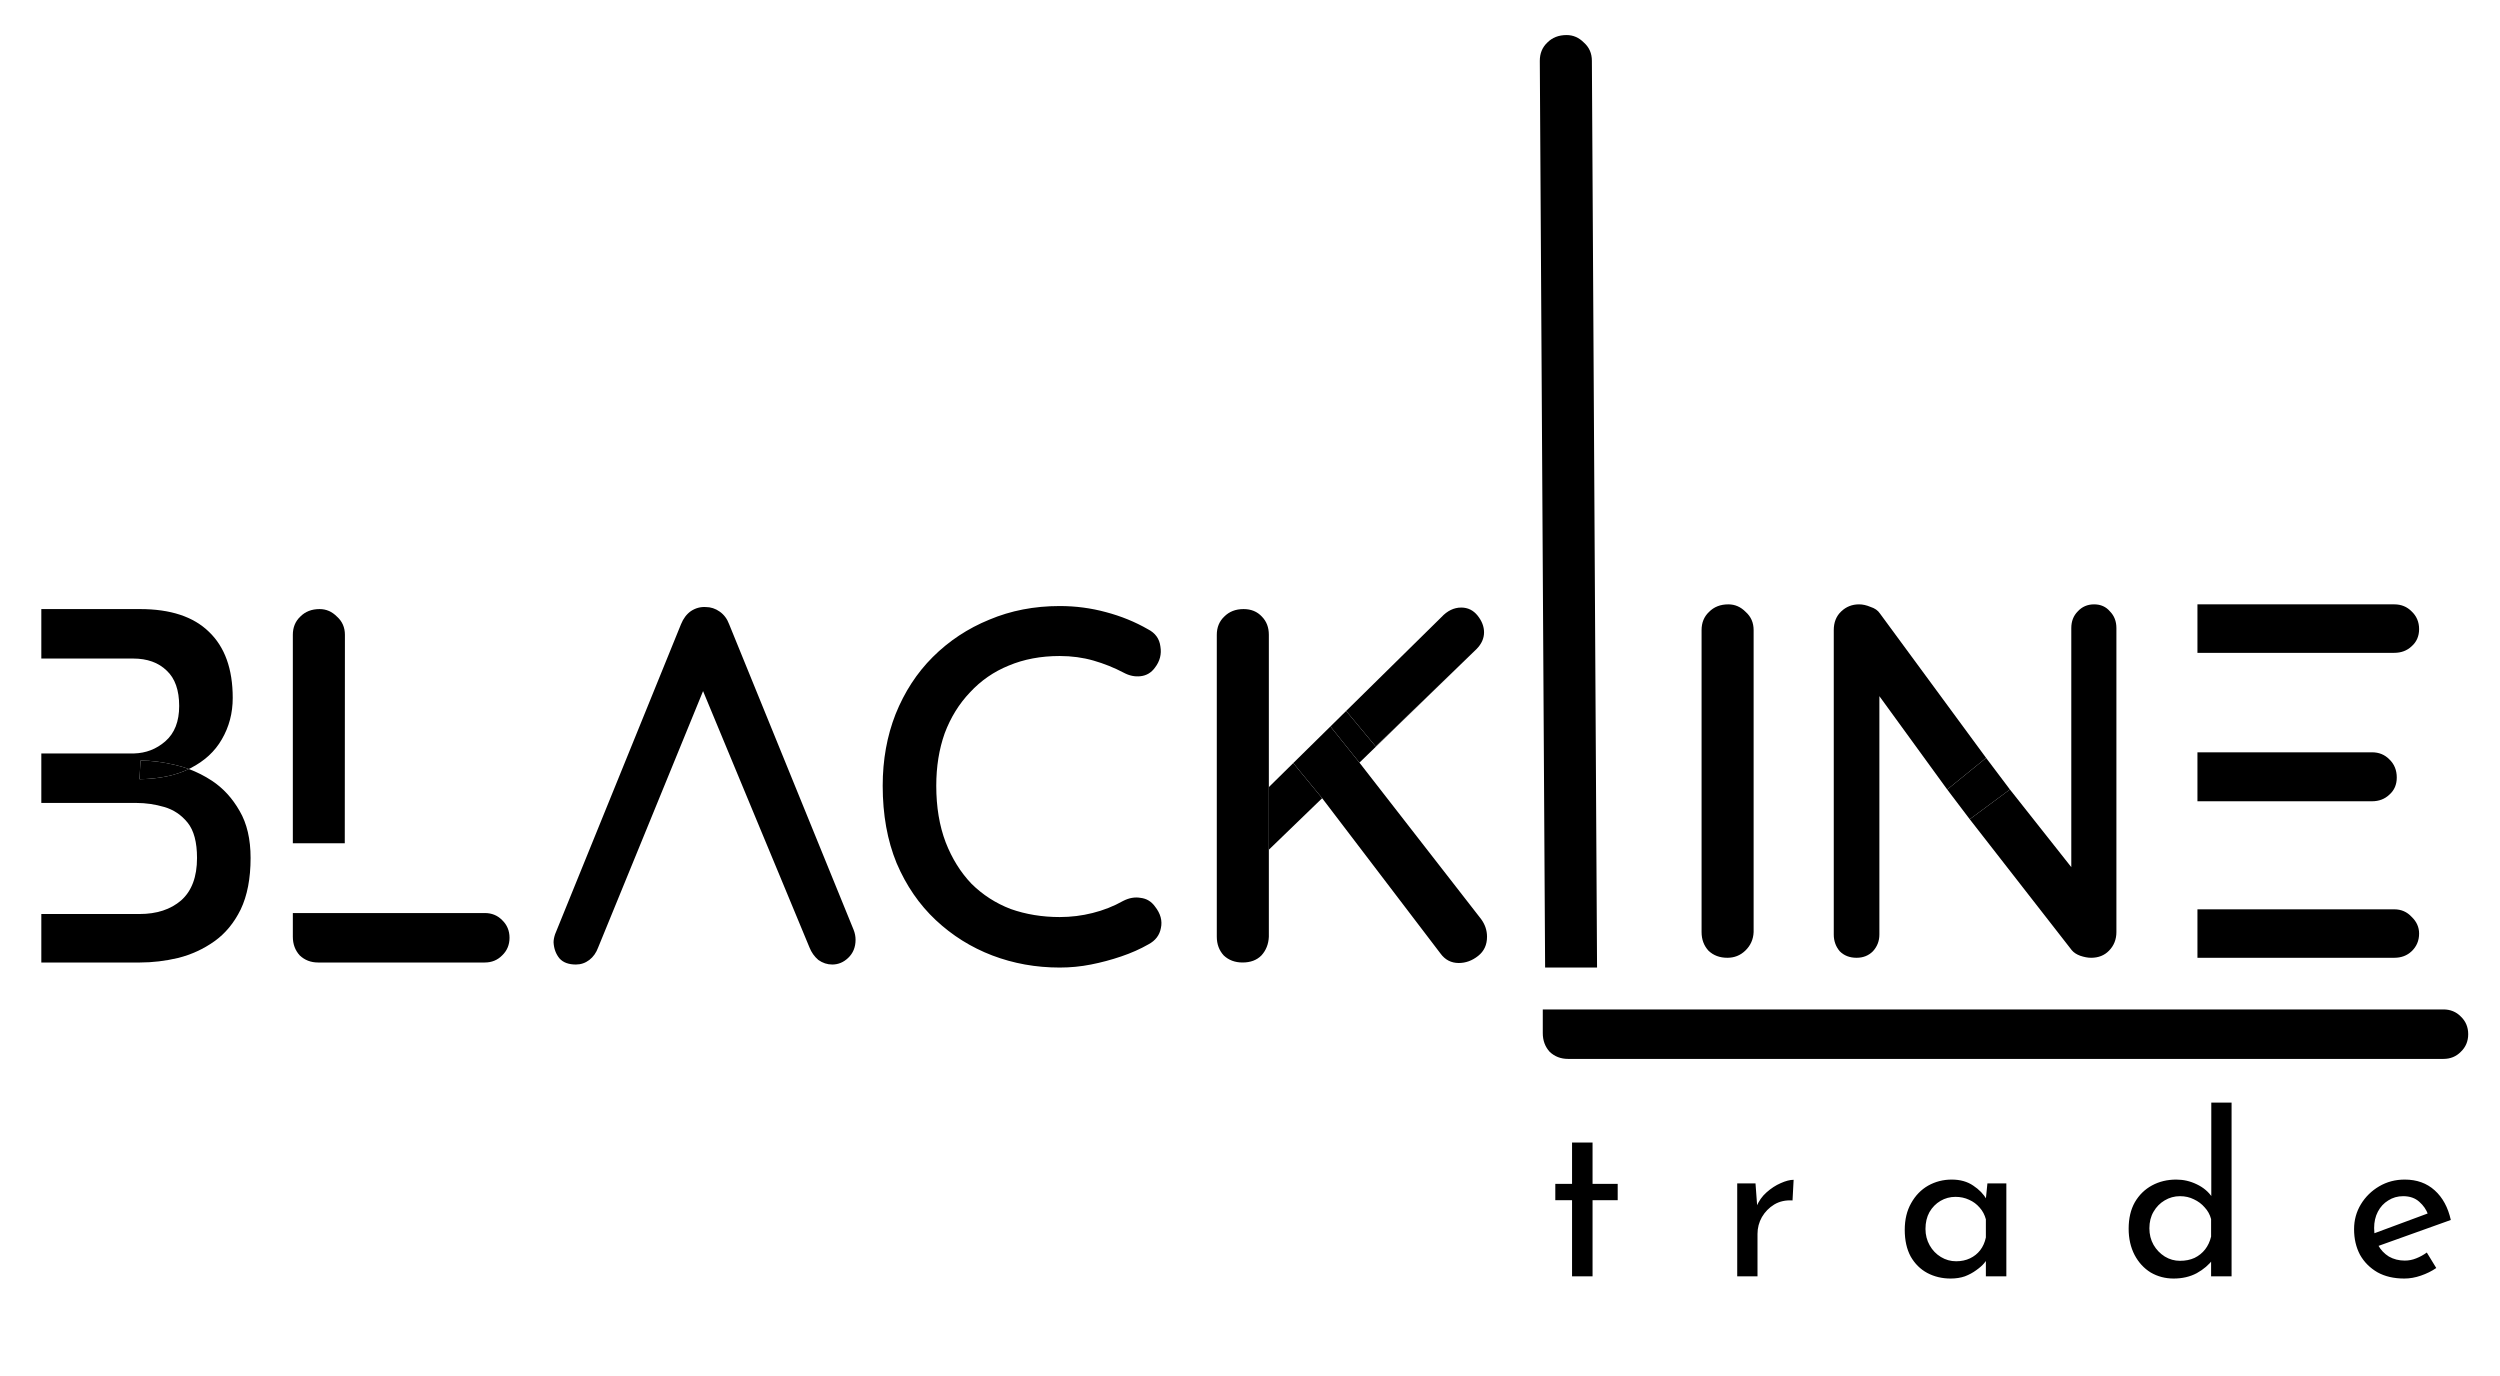 <svg width="89" height="49" viewBox="0 0 89 49" fill="none" xmlns="http://www.w3.org/2000/svg">
<path d="M5.002 27.075L4.966 27.74C5.664 27.729 6.249 27.608 6.721 27.377C6.569 27.321 6.414 27.274 6.255 27.237C5.808 27.129 5.39 27.075 5.002 27.075Z" fill="black"/>
<path d="M7.438 22.492C6.885 21.952 6.067 21.683 4.984 21.683H1.471V23.444H4.737C5.243 23.444 5.643 23.588 5.937 23.876C6.231 24.151 6.379 24.571 6.379 25.134C6.379 25.685 6.214 26.105 5.884 26.392C5.567 26.668 5.196 26.811 4.772 26.823H1.471V28.585H4.86C5.19 28.585 5.519 28.633 5.849 28.729C6.179 28.825 6.455 29.01 6.679 29.286C6.902 29.562 7.014 29.981 7.014 30.544C7.014 31.215 6.826 31.719 6.449 32.054C6.073 32.378 5.578 32.539 4.966 32.539H1.471V34.265H4.984C5.431 34.265 5.884 34.211 6.343 34.103C6.814 33.983 7.244 33.786 7.632 33.51C8.02 33.234 8.332 32.857 8.568 32.378C8.803 31.886 8.921 31.275 8.921 30.544C8.921 29.873 8.791 29.316 8.532 28.873C8.273 28.417 7.944 28.058 7.544 27.794C7.282 27.622 7.008 27.483 6.721 27.377C6.249 27.608 5.664 27.729 4.966 27.74L5.002 27.075C5.39 27.075 5.808 27.129 6.255 27.237C6.414 27.274 6.569 27.321 6.721 27.377C6.742 27.366 6.764 27.356 6.785 27.345C7.279 27.093 7.65 26.752 7.897 26.32C8.156 25.877 8.285 25.386 8.285 24.846C8.285 23.816 8.003 23.031 7.438 22.492Z" fill="black"/>
<path d="M54.817 2.165C54.817 1.901 54.906 1.686 55.082 1.518C55.259 1.338 55.488 1.248 55.771 1.248C56.006 1.248 56.212 1.338 56.389 1.518C56.577 1.686 56.671 1.901 56.671 2.165L56.855 34.445H55.006L54.817 2.165Z" fill="black"/>
<path d="M85.237 21.515H79.129H78.229V22.432V23.241H80.082H85.237C85.484 23.241 85.69 23.163 85.855 23.007C86.031 22.851 86.12 22.647 86.12 22.396C86.12 22.144 86.031 21.934 85.855 21.767C85.69 21.599 85.484 21.515 85.237 21.515Z" fill="black"/>
<path d="M85.06 27.033C84.896 26.865 84.69 26.782 84.443 26.782H80.082H78.229V28.525H80.082H84.443C84.69 28.525 84.896 28.447 85.06 28.291C85.237 28.136 85.325 27.932 85.325 27.68C85.325 27.417 85.237 27.201 85.06 27.033Z" fill="black"/>
<path d="M85.855 32.641C85.69 32.462 85.484 32.372 85.237 32.372H80.082H78.229V33.099V34.097H79.129H85.237C85.484 34.097 85.69 34.02 85.855 33.864C86.031 33.696 86.12 33.486 86.12 33.235C86.12 33.007 86.031 32.809 85.855 32.641Z" fill="black"/>
<path fill-rule="evenodd" clip-rule="evenodd" d="M52.02 21.629C52.256 21.629 52.45 21.725 52.603 21.916C52.756 22.108 52.832 22.306 52.832 22.51C52.832 22.725 52.744 22.923 52.568 23.103L48.975 26.574L47.923 25.31L51.314 21.97C51.526 21.743 51.761 21.629 52.02 21.629Z" fill="black"/>
<path d="M10.425 22.599C10.425 22.336 10.513 22.12 10.69 21.952C10.866 21.773 11.096 21.683 11.378 21.683C11.614 21.683 11.82 21.773 11.996 21.952C12.184 22.12 12.279 22.336 12.279 22.599L12.274 30.021H10.425V22.599Z" fill="black"/>
<path d="M17.257 32.504C17.504 32.504 17.71 32.587 17.875 32.755C18.051 32.923 18.139 33.133 18.139 33.384C18.139 33.636 18.051 33.846 17.875 34.014C17.71 34.181 17.504 34.265 17.257 34.265H11.325C11.066 34.265 10.849 34.181 10.672 34.014C10.507 33.834 10.425 33.612 10.425 33.348V32.504H12.279H17.257Z" fill="black"/>
<path fill-rule="evenodd" clip-rule="evenodd" d="M25.029 24.603L23.047 29.448L22.341 31.173L21.296 33.726C21.226 33.918 21.12 34.067 20.979 34.175C20.837 34.283 20.678 34.337 20.502 34.337C20.243 34.337 20.049 34.265 19.919 34.121C19.79 33.965 19.719 33.774 19.707 33.546C19.707 33.462 19.725 33.366 19.761 33.258L24.244 22.222C24.327 22.018 24.444 21.863 24.597 21.755C24.762 21.647 24.939 21.599 25.127 21.611C25.303 21.611 25.468 21.665 25.621 21.773C25.774 21.881 25.886 22.03 25.957 22.222L30.387 33.097C30.435 33.217 30.458 33.336 30.458 33.456C30.458 33.72 30.37 33.936 30.193 34.103C30.029 34.259 29.84 34.337 29.628 34.337C29.452 34.337 29.287 34.283 29.134 34.175C28.993 34.055 28.887 33.906 28.816 33.726L27.757 31.173L27.04 29.448L25.029 24.603ZM41.31 23.013C41.275 22.737 41.127 22.534 40.868 22.402C40.41 22.138 39.909 21.934 39.368 21.791C38.838 21.647 38.291 21.575 37.726 21.575C36.82 21.575 35.984 21.737 35.219 22.06C34.455 22.372 33.784 22.815 33.207 23.39C32.642 23.954 32.201 24.631 31.883 25.422C31.577 26.2 31.424 27.051 31.424 27.974C31.424 29.005 31.589 29.921 31.918 30.724C32.26 31.527 32.725 32.204 33.313 32.755C33.901 33.306 34.572 33.726 35.325 34.014C36.079 34.301 36.879 34.445 37.726 34.445C38.103 34.445 38.474 34.409 38.838 34.337C39.203 34.265 39.562 34.169 39.915 34.049C40.268 33.93 40.592 33.786 40.886 33.618C41.133 33.486 41.28 33.294 41.327 33.043C41.386 32.779 41.316 32.522 41.116 32.27C40.986 32.09 40.816 31.988 40.604 31.964C40.404 31.928 40.198 31.964 39.986 32.072C39.645 32.264 39.28 32.408 38.891 32.504C38.515 32.599 38.126 32.647 37.726 32.647C37.102 32.647 36.52 32.551 35.979 32.36C35.449 32.156 34.984 31.857 34.584 31.461C34.196 31.054 33.89 30.562 33.666 29.987C33.443 29.4 33.331 28.729 33.331 27.974C33.331 27.291 33.431 26.668 33.631 26.105C33.843 25.541 34.143 25.056 34.531 24.649C34.919 24.229 35.378 23.912 35.908 23.696C36.449 23.468 37.055 23.354 37.726 23.354C38.15 23.354 38.55 23.408 38.927 23.516C39.303 23.624 39.662 23.768 40.004 23.948C40.203 24.055 40.404 24.097 40.604 24.073C40.816 24.049 40.986 23.948 41.116 23.768C41.292 23.54 41.357 23.288 41.31 23.013ZM51.279 33.942C51.444 34.169 51.661 34.283 51.932 34.283C52.179 34.283 52.409 34.199 52.621 34.031C52.833 33.864 52.938 33.636 52.938 33.348C52.938 33.121 52.868 32.911 52.727 32.719L48.396 27.15L47.363 25.862L46.039 27.166L47.069 28.416L51.279 33.942ZM45.171 22.599V28.021V30.25V33.348C45.159 33.612 45.071 33.834 44.906 34.014C44.742 34.181 44.518 34.265 44.236 34.265C43.965 34.265 43.741 34.181 43.565 34.014C43.4 33.834 43.318 33.612 43.318 33.348V22.599C43.318 22.336 43.406 22.12 43.582 21.952C43.759 21.773 43.988 21.683 44.271 21.683C44.541 21.683 44.759 21.773 44.924 21.952C45.089 22.12 45.171 22.336 45.171 22.599ZM62.129 33.846C62.318 33.666 62.418 33.444 62.429 33.181V22.432C62.429 22.168 62.335 21.952 62.147 21.785C61.971 21.605 61.765 21.515 61.529 21.515C61.247 21.515 61.017 21.605 60.841 21.785C60.664 21.952 60.576 22.168 60.576 22.432V33.181C60.576 33.444 60.658 33.666 60.823 33.846C61 34.014 61.223 34.097 61.494 34.097C61.741 34.097 61.953 34.014 62.129 33.846ZM75.115 21.767C74.974 21.599 74.785 21.515 74.55 21.515C74.315 21.515 74.12 21.599 73.967 21.767C73.814 21.922 73.738 22.12 73.738 22.36V30.87L71.553 28.106L70.123 29.165L73.756 33.828C73.826 33.912 73.926 33.977 74.056 34.025C74.197 34.073 74.326 34.097 74.444 34.097C74.703 34.097 74.915 34.014 75.079 33.846C75.256 33.666 75.344 33.444 75.344 33.181V22.36C75.344 22.12 75.268 21.922 75.115 21.767Z" fill="black"/>
<path d="M70.706 26.982L69.321 28.106L70.123 29.165L71.553 28.106L70.706 26.982Z" fill="black"/>
<path d="M66.677 33.864C66.83 33.696 66.906 33.498 66.906 33.27V24.783L69.321 28.106L70.706 26.982L66.924 21.838C66.853 21.731 66.741 21.653 66.588 21.605C66.447 21.545 66.312 21.515 66.182 21.515C65.935 21.515 65.723 21.599 65.547 21.767C65.37 21.934 65.282 22.156 65.282 22.432V33.27C65.282 33.498 65.353 33.696 65.494 33.864C65.647 34.019 65.847 34.097 66.094 34.097C66.329 34.097 66.524 34.019 66.677 33.864Z" fill="black"/>
<path d="M48.396 27.15L52.568 23.103L48.975 26.574L47.923 25.31L47.363 25.862L48.396 27.15Z" fill="black"/>
<path d="M45.171 28.021V30.25L47.069 28.416L46.039 27.166L45.171 28.021Z" fill="black"/>
<path d="M86.986 35.936C87.233 35.936 87.439 36.02 87.603 36.187C87.78 36.355 87.868 36.565 87.868 36.816C87.868 37.068 87.78 37.278 87.603 37.446C87.439 37.613 87.233 37.697 86.986 37.697H55.824C55.565 37.697 55.347 37.613 55.17 37.446C55.006 37.266 54.923 37.044 54.923 36.781V35.936H56.777H86.986Z" fill="black"/>
<path d="M55.965 40.675H56.695V42.145H57.59V42.728H56.695V45.437H55.965V42.728H55.369V42.145H55.965V40.675ZM62.496 42.129L62.567 43.088L62.528 42.96C62.611 42.758 62.731 42.587 62.888 42.449C63.05 42.305 63.218 42.196 63.391 42.121C63.568 42.041 63.723 42.001 63.853 42.001L63.814 42.736C63.568 42.72 63.351 42.768 63.163 42.88C62.98 42.992 62.834 43.141 62.724 43.328C62.619 43.514 62.567 43.714 62.567 43.927V45.437H61.845V42.129H62.496ZM69.441 45.516C69.138 45.516 68.861 45.45 68.61 45.317C68.364 45.184 68.168 44.989 68.021 44.733C67.88 44.473 67.809 44.156 67.809 43.783C67.809 43.415 67.885 43.099 68.037 42.832C68.189 42.56 68.39 42.353 68.641 42.209C68.897 42.065 69.177 41.993 69.481 41.993C69.784 41.993 70.04 42.065 70.249 42.209C70.459 42.348 70.618 42.513 70.728 42.704L70.681 42.832L70.752 42.129H71.426V45.437H70.697V44.574L70.775 44.765C70.754 44.819 70.707 44.888 70.634 44.973C70.566 45.053 70.472 45.136 70.351 45.221C70.236 45.306 70.103 45.378 69.951 45.437C69.799 45.49 69.63 45.516 69.441 45.516ZM69.638 44.901C69.821 44.901 69.985 44.867 70.132 44.797C70.278 44.728 70.398 44.632 70.493 44.51C70.592 44.382 70.66 44.23 70.697 44.054V43.407C70.655 43.248 70.582 43.109 70.477 42.992C70.372 42.869 70.247 42.776 70.1 42.712C69.954 42.643 69.792 42.608 69.614 42.608C69.421 42.608 69.243 42.656 69.08 42.752C68.918 42.848 68.787 42.981 68.688 43.152C68.594 43.322 68.547 43.522 68.547 43.751C68.547 43.964 68.597 44.158 68.696 44.334C68.795 44.51 68.929 44.648 69.096 44.749C69.264 44.851 69.444 44.901 69.638 44.901ZM77.381 45.516C77.083 45.516 76.811 45.444 76.565 45.301C76.324 45.152 76.133 44.944 75.992 44.678C75.851 44.406 75.78 44.094 75.78 43.743C75.78 43.375 75.853 43.061 76 42.8C76.152 42.539 76.356 42.34 76.612 42.201C76.868 42.062 77.156 41.993 77.475 41.993C77.731 41.993 77.974 42.049 78.204 42.161C78.44 42.273 78.623 42.428 78.754 42.624L78.722 42.888V39.253H79.444V45.437H78.715V44.614L78.793 44.821C78.641 45.024 78.445 45.192 78.204 45.325C77.964 45.453 77.689 45.516 77.381 45.516ZM77.608 44.885C77.802 44.885 77.974 44.851 78.126 44.781C78.278 44.707 78.403 44.606 78.503 44.478C78.602 44.35 78.673 44.198 78.715 44.023V43.399C78.673 43.24 78.597 43.101 78.487 42.984C78.382 42.861 78.254 42.766 78.103 42.696C77.956 42.622 77.791 42.584 77.608 42.584C77.409 42.584 77.227 42.635 77.059 42.736C76.897 42.832 76.766 42.965 76.667 43.136C76.567 43.306 76.518 43.503 76.518 43.727C76.518 43.945 76.567 44.142 76.667 44.318C76.766 44.489 76.899 44.627 77.067 44.733C77.234 44.835 77.415 44.885 77.608 44.885ZM85.594 45.516C85.222 45.516 84.903 45.442 84.636 45.293C84.37 45.138 84.163 44.931 84.016 44.67C83.875 44.403 83.805 44.1 83.805 43.759C83.805 43.434 83.886 43.139 84.048 42.872C84.21 42.606 84.427 42.393 84.699 42.233C84.971 42.073 85.274 41.993 85.609 41.993C86.038 41.993 86.394 42.121 86.676 42.377C86.959 42.632 87.149 42.984 87.249 43.431L84.573 44.39L84.401 43.951L86.598 43.136L86.441 43.24C86.378 43.064 86.273 42.912 86.127 42.784C85.98 42.651 85.79 42.584 85.554 42.584C85.355 42.584 85.178 42.635 85.021 42.736C84.864 42.832 84.741 42.965 84.652 43.136C84.563 43.306 84.519 43.501 84.519 43.719C84.519 43.948 84.566 44.15 84.66 44.326C84.754 44.497 84.882 44.632 85.044 44.733C85.212 44.829 85.4 44.877 85.609 44.877C85.75 44.877 85.886 44.851 86.017 44.797C86.153 44.744 86.278 44.675 86.394 44.59L86.731 45.141C86.569 45.253 86.386 45.343 86.182 45.413C85.983 45.482 85.787 45.516 85.594 45.516Z" fill="black"/>
</svg>
